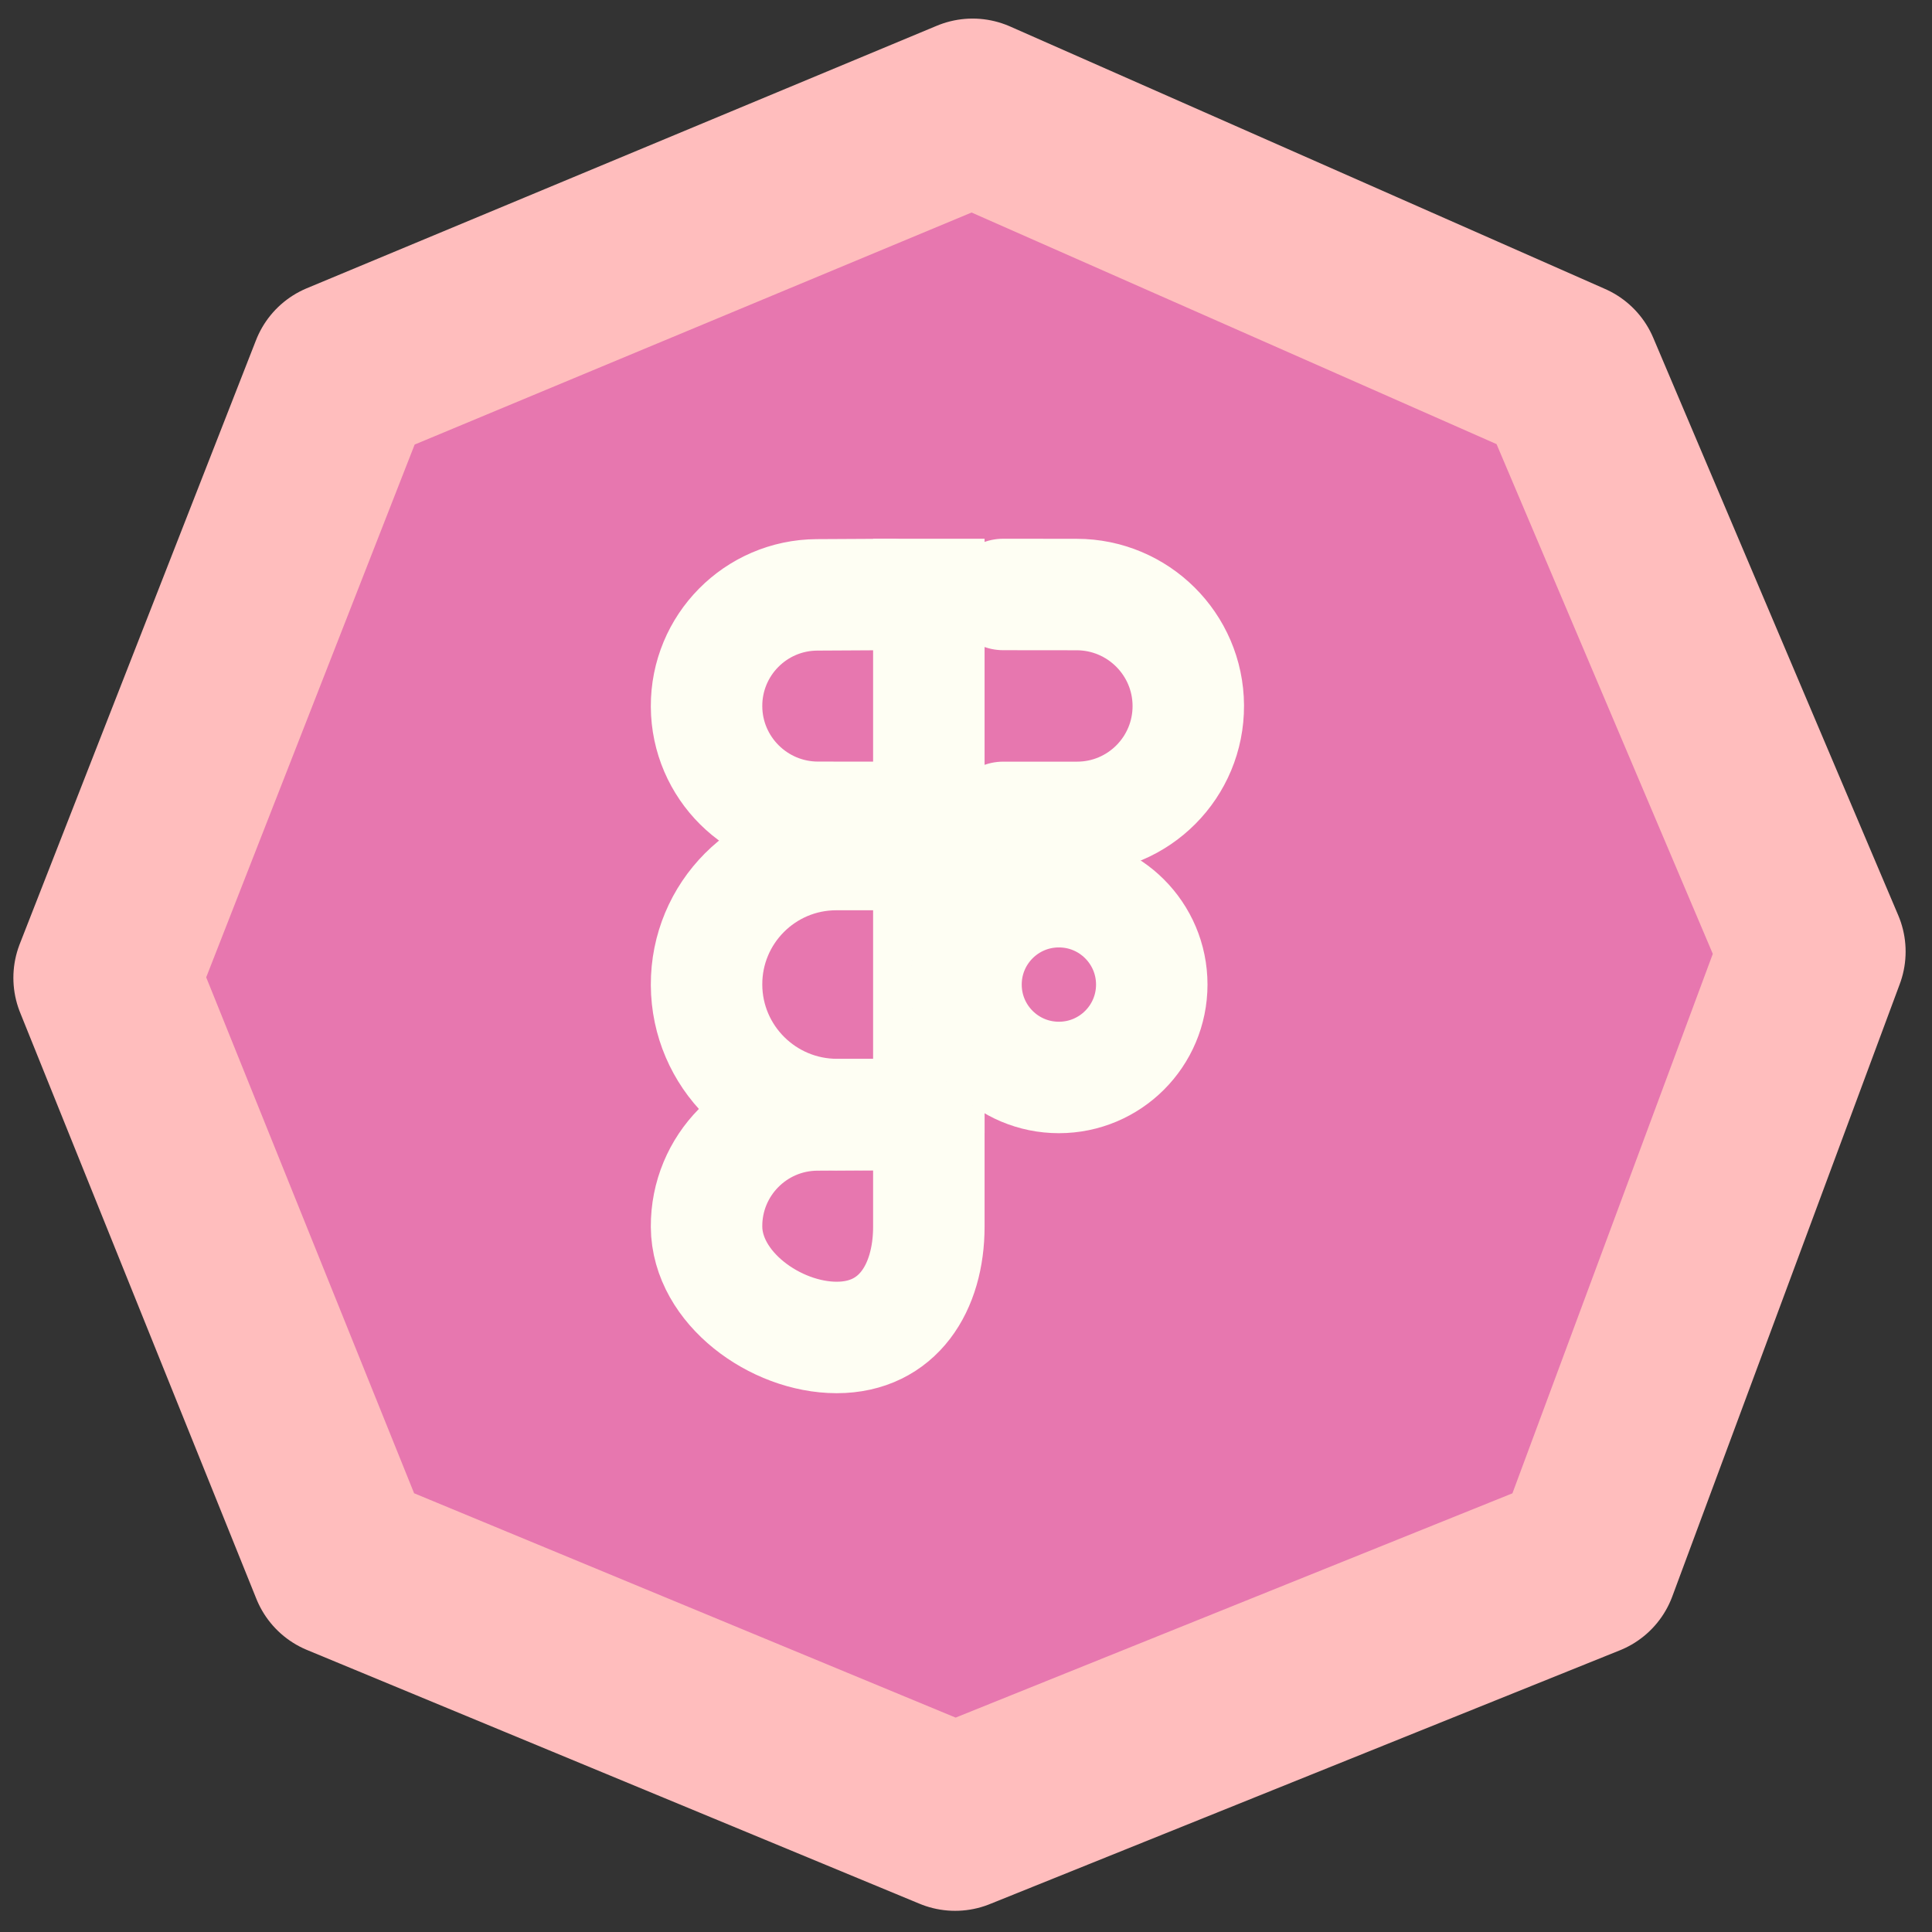 <svg width="52" height="52" viewBox="0 0 52 52" fill="none" xmlns="http://www.w3.org/2000/svg">
<rect x="0" y="0" width="52" height="52" fill="#333333" stroke="none"/>
<path d="M26.178 3L9.219 10.066L2.86 26.318L9.219 42.099L25.707 48.93L42.666 42.099L48.79 25.612L42.195 10.066L26.178 3Z" fill="#E777AF" stroke="#FFBDBD" stroke-width="5" stroke-linejoin="round"/>
<path d="M27 16C27 16 27.903 16.001 28.977 16.002C30.629 16.003 31.974 17.337 31.983 18.989V18.989C31.992 20.649 30.649 22 28.989 22H27" stroke="#FEFEF3" stroke-width="3" stroke-linecap="round" stroke-linejoin="round"/>
<path d="M24 22C24 22 23.094 21.999 22.017 21.998C20.369 21.997 19.026 20.665 19.017 19.017V19.017C19.008 17.366 20.338 16.02 21.989 16.011L24 16" stroke="#FEFEF3" stroke-width="3" stroke-linecap="round" stroke-linejoin="round"/>
<path d="M24 30C24 30 23.364 29.999 22.525 29.998C20.597 29.996 19.026 28.438 19.017 26.509V26.509C19.008 24.574 20.574 23 22.509 23H24" stroke="#FEFEF3" stroke-width="3" stroke-linecap="round" stroke-linejoin="round"/>
<path d="M23.473 30C23.022 30.003 22.505 30.006 21.988 30.009C20.337 30.02 19.007 31.368 19.017 33.018V33.018C19.026 34.664 20.872 35.997 22.518 35.998V35.998C24.168 35.999 25 34.662 25 33.012V30.028" stroke="#FEFEF3" stroke-width="3" stroke-linecap="round" stroke-linejoin="round"/>
<path d="M25 29L25 16" stroke="#FEFEF3" stroke-width="3" stroke-linecap="square" stroke-linejoin="round"/>
<path d="M28.5 24C29.881 24 31 25.119 31 26.5C31 27.881 29.881 29 28.5 29C27.119 29 26 27.881 26 26.5C26 25.119 27.119 24 28.5 24Z" stroke="#FEFEF3" stroke-width="3"/>
</svg>
